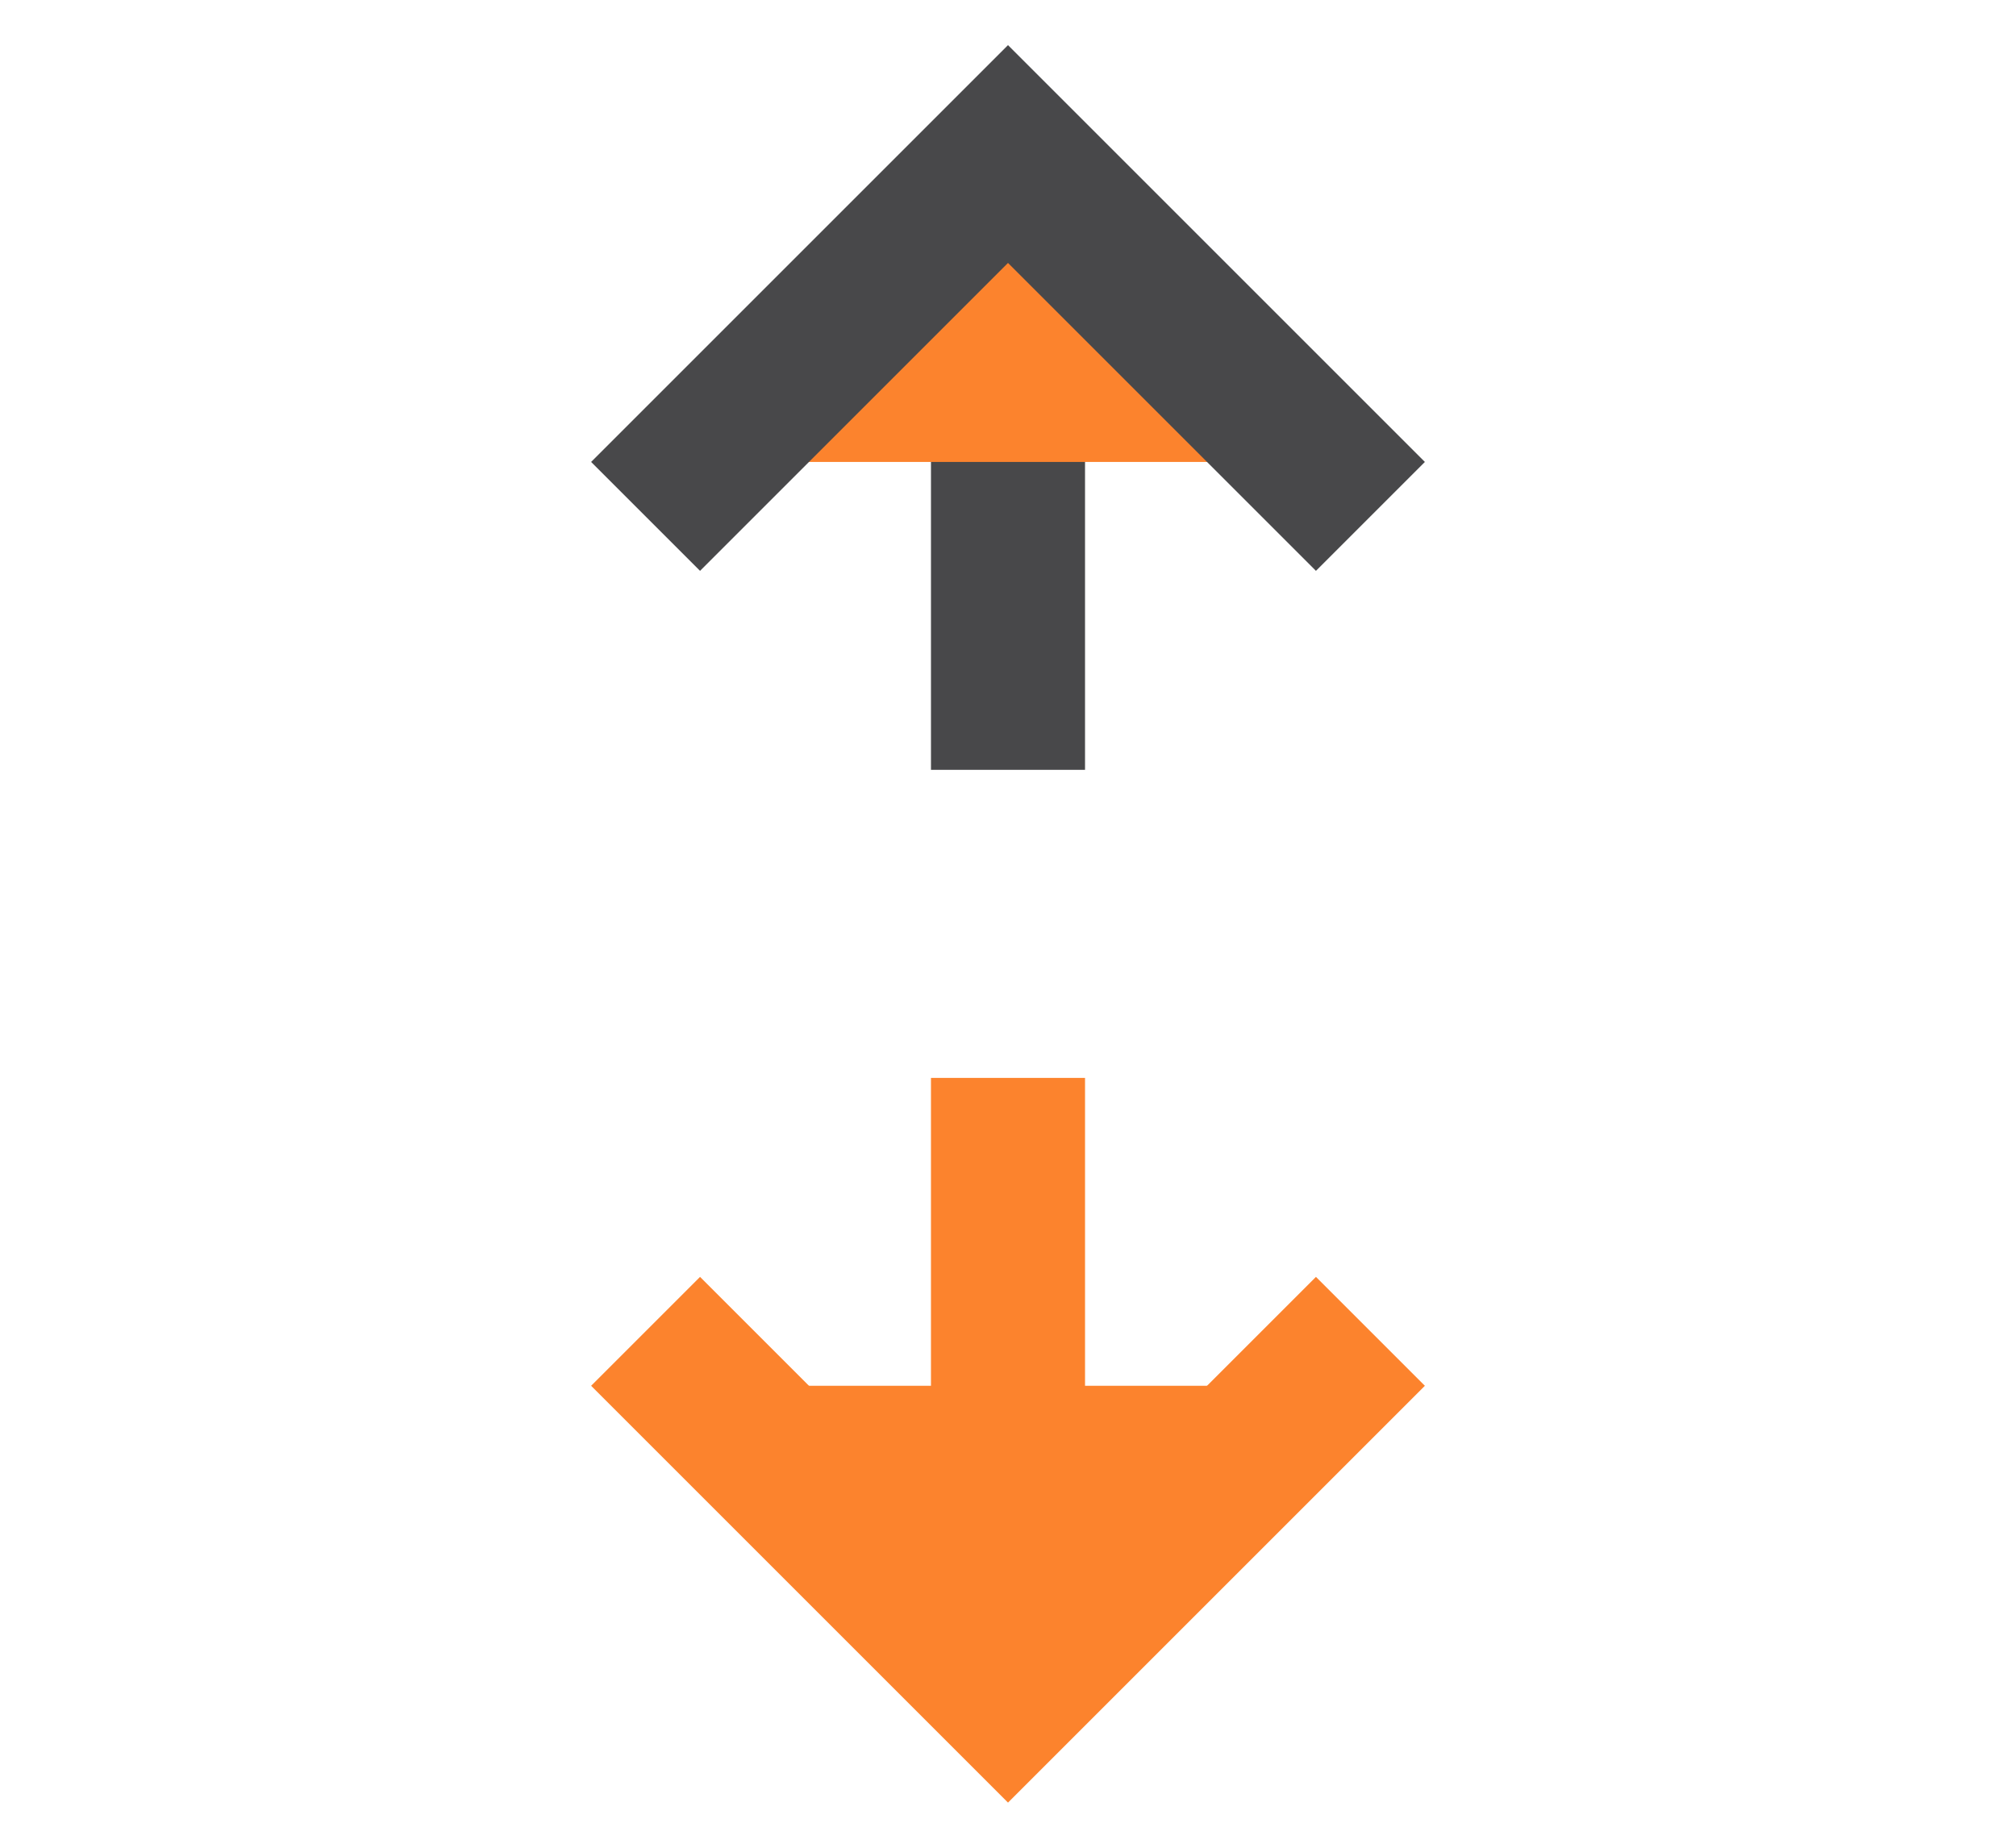 <svg width="12" height="11" viewBox="0 0 12 11" fill="#FC832D" xmlns="http://www.w3.org/2000/svg">
<g clip-path="url(#clip0_5382_3989)">
<path d="M6 0.917L6 4.583" stroke="#48484A" stroke-width="0.917" stroke-miterlimit="10"/>
<path d="M4.167 2.75L6 0.917L7.833 2.75" stroke="#48484A" stroke-width="0.917" stroke-miterlimit="10" stroke-linecap="square"/>
<path d="M6 10.083L6 6.417" stroke="#FC832D" stroke-width="0.917" stroke-miterlimit="10"/>
<path d="M4.167 8.25L6 10.083L7.833 8.25" stroke="#FC832D" stroke-width="0.917" stroke-miterlimit="10" stroke-linecap="square"/>
</g>
<defs>
<clipPath id="clip0_5382_3989">
<rect width="11" height="11" fill="white" transform="translate(11.5) rotate(90)"/>
</clipPath>
</defs>
</svg>
